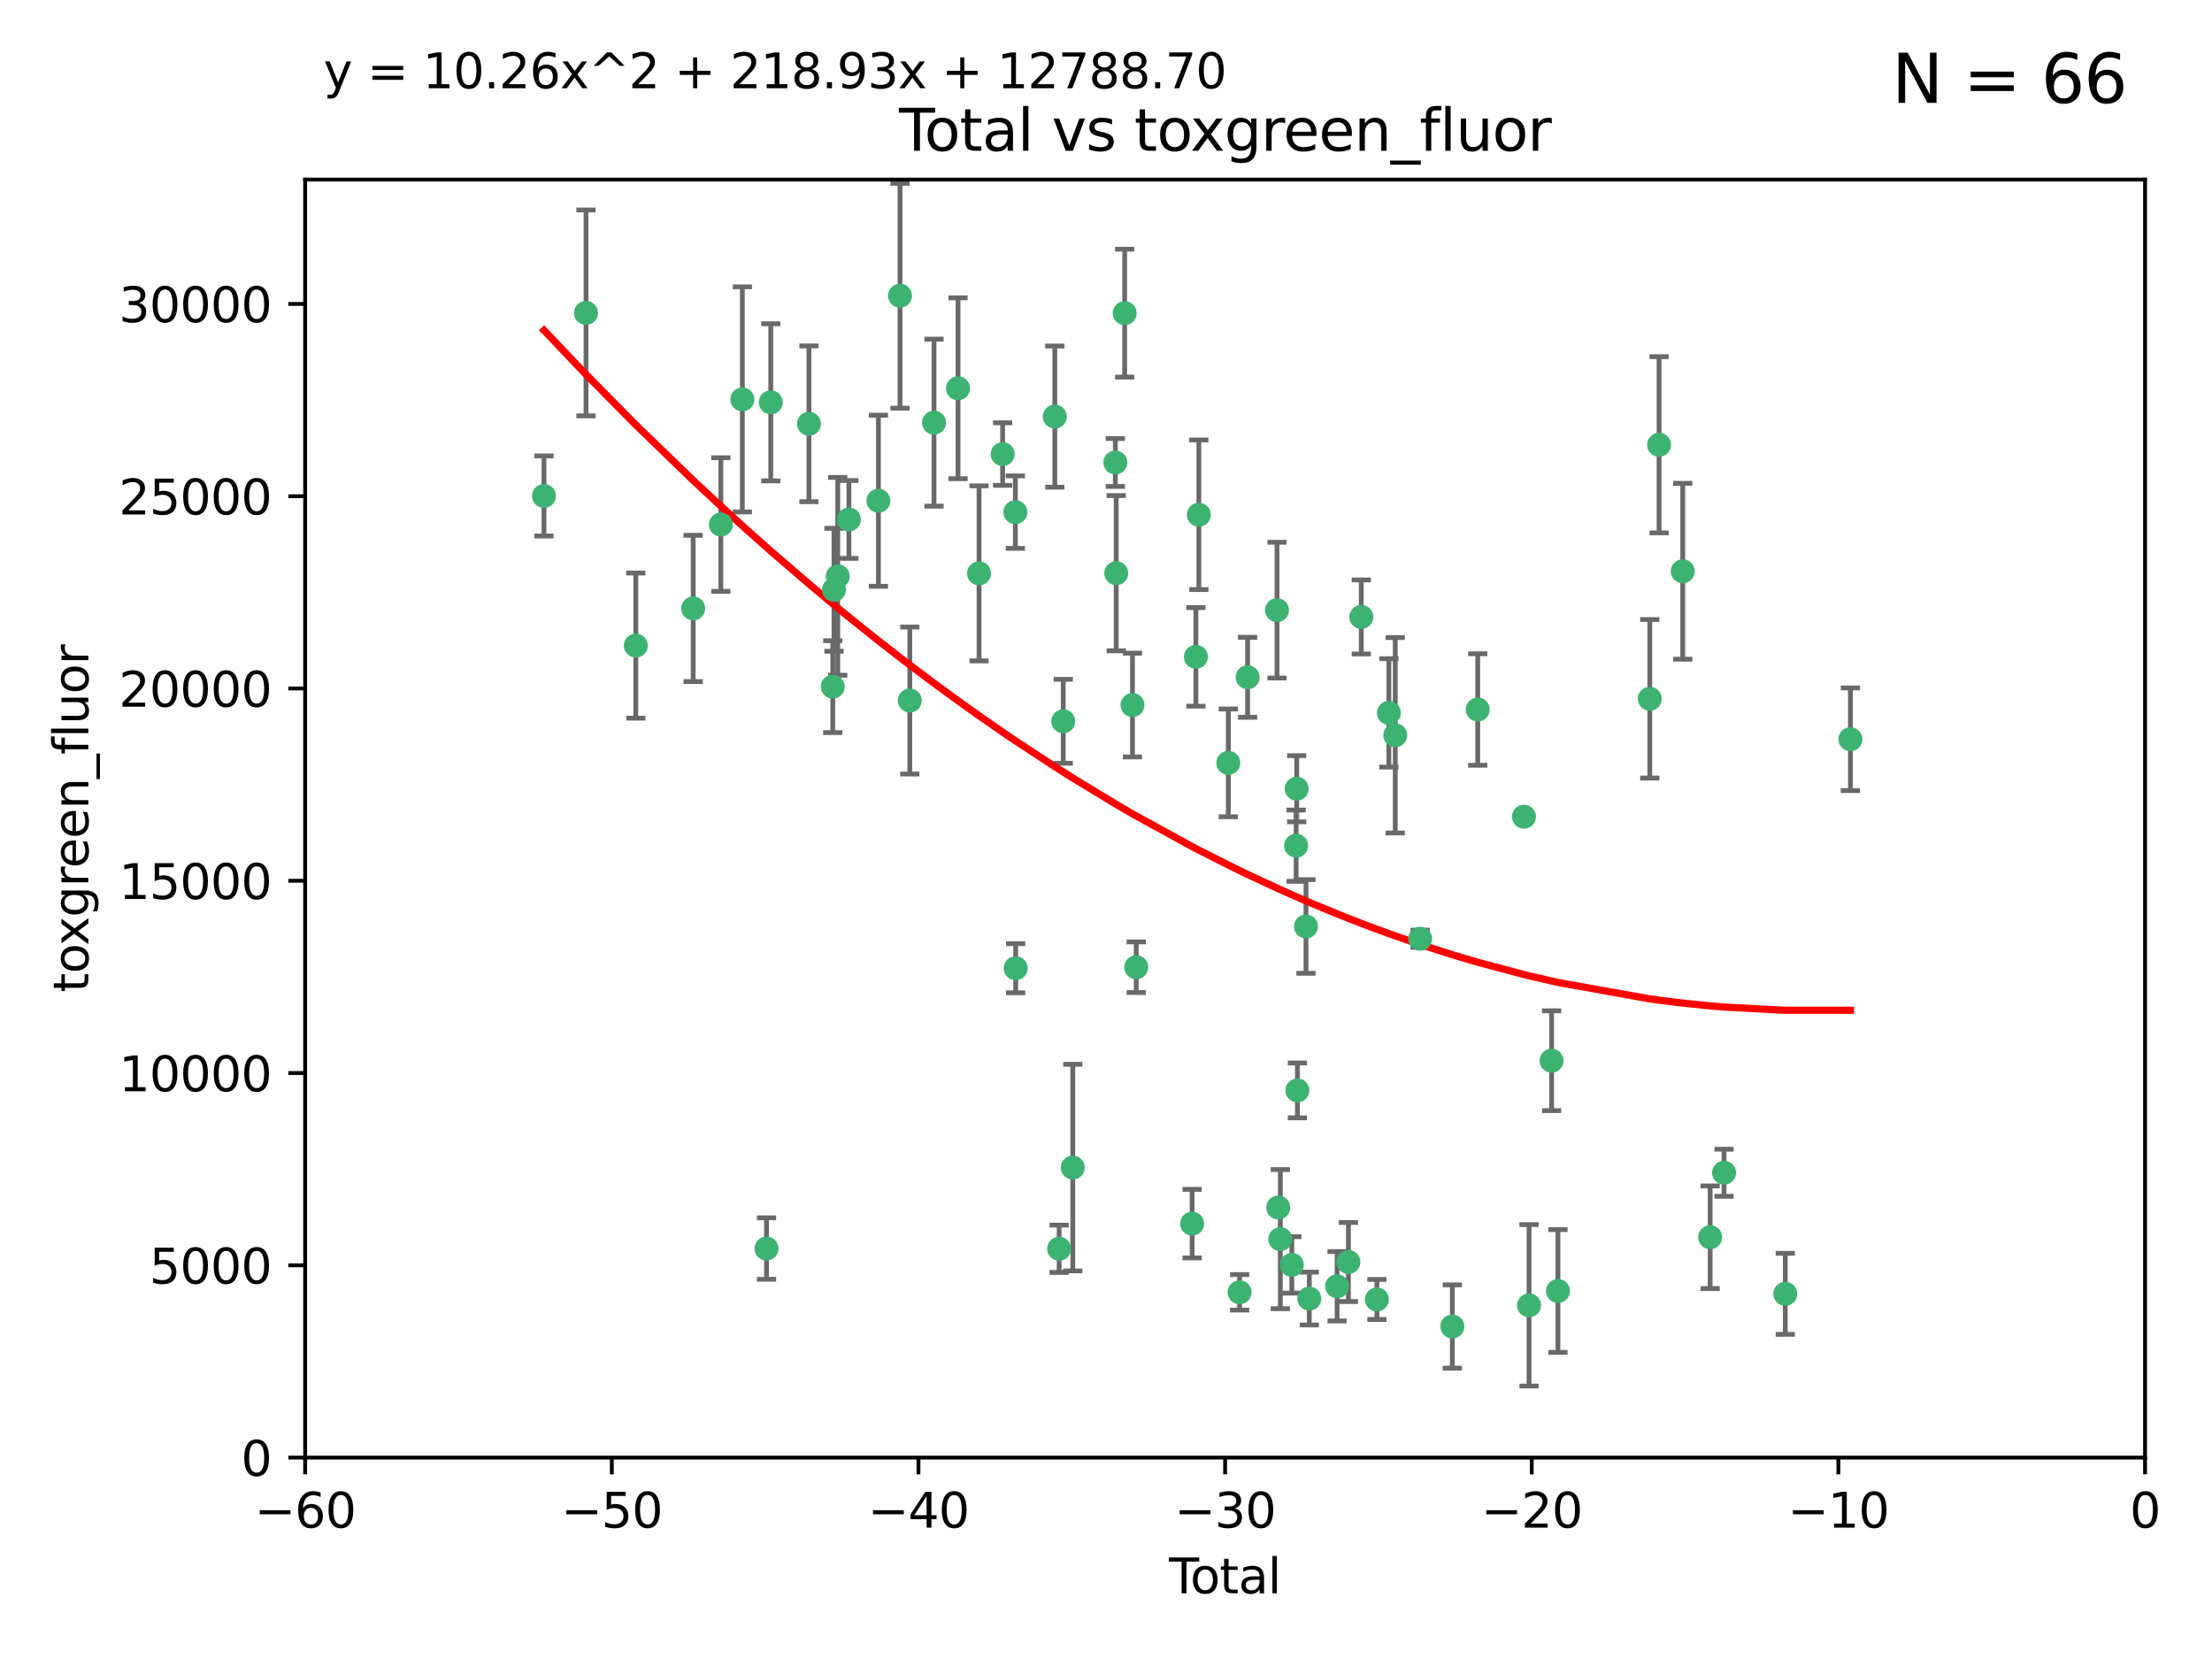 <?xml version="1.0" encoding="utf-8" standalone="no"?>
<!DOCTYPE svg PUBLIC "-//W3C//DTD SVG 1.1//EN"
  "http://www.w3.org/Graphics/SVG/1.1/DTD/svg11.dtd">
<svg xmlns:xlink="http://www.w3.org/1999/xlink" width="460.8pt" height="345.6pt" viewBox="0 0 460.8 345.6" xmlns="http://www.w3.org/2000/svg" version="1.1">
 <defs>
  <style type="text/css">*{stroke-linejoin: round; stroke-linecap: butt}</style>
 </defs>
 <g id="figure_1">
  <g id="patch_1">
   <path d="M 0 345.6 
L 460.8 345.6 
L 460.8 0 
L 0 0 
z
" style="fill: #ffffff"/>
  </g>
  <g id="axes_1">
   <g id="patch_2">
    <path d="M 63.571 303.64 
L 446.85 303.64 
L 446.85 37.411 
L 63.571 37.411 
z
" style="fill: #ffffff"/>
   </g>
   <g id="PathCollection_1">
    <defs>
     <path id="m547b93f8dd" d="M 0 1.118 
C 0.297 1.118 0.581 1 0.791 0.791 
C 1 0.581 1.118 0.297 1.118 0 
C 1.118 -0.297 1 -0.581 0.791 -0.791 
C 0.581 -1 0.297 -1.118 0 -1.118 
C -0.297 -1.118 -0.581 -1 -0.791 -0.791 
C -1 -0.581 -1.118 -0.297 -1.118 0 
C -1.118 0.297 -1 0.581 -0.791 0.791 
C -0.581 1 -0.297 1.118 0 1.118 
z
" style="stroke: #3cb371"/>
    </defs>
    <g clip-path="url(#p43f8e019ec)">
     <use xlink:href="#m547b93f8dd" x="113.324" y="103.319" style="fill: #3cb371; stroke: #3cb371"/>
     <use xlink:href="#m547b93f8dd" x="122.075" y="65.184" style="fill: #3cb371; stroke: #3cb371"/>
     <use xlink:href="#m547b93f8dd" x="132.448" y="134.491" style="fill: #3cb371; stroke: #3cb371"/>
     <use xlink:href="#m547b93f8dd" x="144.404" y="126.749" style="fill: #3cb371; stroke: #3cb371"/>
     <use xlink:href="#m547b93f8dd" x="150.166" y="109.268" style="fill: #3cb371; stroke: #3cb371"/>
     <use xlink:href="#m547b93f8dd" x="154.646" y="83.201" style="fill: #3cb371; stroke: #3cb371"/>
     <use xlink:href="#m547b93f8dd" x="159.676" y="260.094" style="fill: #3cb371; stroke: #3cb371"/>
     <use xlink:href="#m547b93f8dd" x="160.565" y="83.811" style="fill: #3cb371; stroke: #3cb371"/>
     <use xlink:href="#m547b93f8dd" x="168.522" y="88.286" style="fill: #3cb371; stroke: #3cb371"/>
     <use xlink:href="#m547b93f8dd" x="173.478" y="143.039" style="fill: #3cb371; stroke: #3cb371"/>
     <use xlink:href="#m547b93f8dd" x="173.733" y="122.859" style="fill: #3cb371; stroke: #3cb371"/>
     <use xlink:href="#m547b93f8dd" x="174.52" y="120.054" style="fill: #3cb371; stroke: #3cb371"/>
     <use xlink:href="#m547b93f8dd" x="176.84" y="108.214" style="fill: #3cb371; stroke: #3cb371"/>
     <use xlink:href="#m547b93f8dd" x="182.989" y="104.315" style="fill: #3cb371; stroke: #3cb371"/>
     <use xlink:href="#m547b93f8dd" x="187.487" y="61.614" style="fill: #3cb371; stroke: #3cb371"/>
     <use xlink:href="#m547b93f8dd" x="189.528" y="145.935" style="fill: #3cb371; stroke: #3cb371"/>
     <use xlink:href="#m547b93f8dd" x="194.574" y="88.045" style="fill: #3cb371; stroke: #3cb371"/>
     <use xlink:href="#m547b93f8dd" x="199.574" y="80.887" style="fill: #3cb371; stroke: #3cb371"/>
     <use xlink:href="#m547b93f8dd" x="203.952" y="119.44" style="fill: #3cb371; stroke: #3cb371"/>
     <use xlink:href="#m547b93f8dd" x="208.867" y="94.593" style="fill: #3cb371; stroke: #3cb371"/>
     <use xlink:href="#m547b93f8dd" x="211.515" y="106.684" style="fill: #3cb371; stroke: #3cb371"/>
     <use xlink:href="#m547b93f8dd" x="211.585" y="201.695" style="fill: #3cb371; stroke: #3cb371"/>
     <use xlink:href="#m547b93f8dd" x="219.736" y="86.787" style="fill: #3cb371; stroke: #3cb371"/>
     <use xlink:href="#m547b93f8dd" x="220.638" y="260.14" style="fill: #3cb371; stroke: #3cb371"/>
     <use xlink:href="#m547b93f8dd" x="221.495" y="150.259" style="fill: #3cb371; stroke: #3cb371"/>
     <use xlink:href="#m547b93f8dd" x="223.48" y="243.228" style="fill: #3cb371; stroke: #3cb371"/>
     <use xlink:href="#m547b93f8dd" x="232.345" y="96.341" style="fill: #3cb371; stroke: #3cb371"/>
     <use xlink:href="#m547b93f8dd" x="232.53" y="119.409" style="fill: #3cb371; stroke: #3cb371"/>
     <use xlink:href="#m547b93f8dd" x="234.291" y="65.233" style="fill: #3cb371; stroke: #3cb371"/>
     <use xlink:href="#m547b93f8dd" x="235.917" y="146.874" style="fill: #3cb371; stroke: #3cb371"/>
     <use xlink:href="#m547b93f8dd" x="236.699" y="201.487" style="fill: #3cb371; stroke: #3cb371"/>
     <use xlink:href="#m547b93f8dd" x="248.343" y="254.906" style="fill: #3cb371; stroke: #3cb371"/>
     <use xlink:href="#m547b93f8dd" x="249.123" y="136.835" style="fill: #3cb371; stroke: #3cb371"/>
     <use xlink:href="#m547b93f8dd" x="249.741" y="107.234" style="fill: #3cb371; stroke: #3cb371"/>
     <use xlink:href="#m547b93f8dd" x="255.878" y="158.921" style="fill: #3cb371; stroke: #3cb371"/>
     <use xlink:href="#m547b93f8dd" x="258.233" y="269.209" style="fill: #3cb371; stroke: #3cb371"/>
     <use xlink:href="#m547b93f8dd" x="259.897" y="141.091" style="fill: #3cb371; stroke: #3cb371"/>
     <use xlink:href="#m547b93f8dd" x="266.022" y="127.107" style="fill: #3cb371; stroke: #3cb371"/>
     <use xlink:href="#m547b93f8dd" x="266.284" y="251.547" style="fill: #3cb371; stroke: #3cb371"/>
     <use xlink:href="#m547b93f8dd" x="266.715" y="258.133" style="fill: #3cb371; stroke: #3cb371"/>
     <use xlink:href="#m547b93f8dd" x="269.11" y="263.497" style="fill: #3cb371; stroke: #3cb371"/>
     <use xlink:href="#m547b93f8dd" x="270.008" y="176.169" style="fill: #3cb371; stroke: #3cb371"/>
     <use xlink:href="#m547b93f8dd" x="270.123" y="164.309" style="fill: #3cb371; stroke: #3cb371"/>
     <use xlink:href="#m547b93f8dd" x="270.272" y="227.152" style="fill: #3cb371; stroke: #3cb371"/>
     <use xlink:href="#m547b93f8dd" x="272.061" y="193.002" style="fill: #3cb371; stroke: #3cb371"/>
     <use xlink:href="#m547b93f8dd" x="272.749" y="270.514" style="fill: #3cb371; stroke: #3cb371"/>
     <use xlink:href="#m547b93f8dd" x="278.547" y="267.951" style="fill: #3cb371; stroke: #3cb371"/>
     <use xlink:href="#m547b93f8dd" x="280.898" y="262.903" style="fill: #3cb371; stroke: #3cb371"/>
     <use xlink:href="#m547b93f8dd" x="283.58" y="128.518" style="fill: #3cb371; stroke: #3cb371"/>
     <use xlink:href="#m547b93f8dd" x="286.83" y="270.703" style="fill: #3cb371; stroke: #3cb371"/>
     <use xlink:href="#m547b93f8dd" x="289.329" y="148.507" style="fill: #3cb371; stroke: #3cb371"/>
     <use xlink:href="#m547b93f8dd" x="290.656" y="153.171" style="fill: #3cb371; stroke: #3cb371"/>
     <use xlink:href="#m547b93f8dd" x="295.844" y="195.558" style="fill: #3cb371; stroke: #3cb371"/>
     <use xlink:href="#m547b93f8dd" x="302.549" y="276.333" style="fill: #3cb371; stroke: #3cb371"/>
     <use xlink:href="#m547b93f8dd" x="307.838" y="147.801" style="fill: #3cb371; stroke: #3cb371"/>
     <use xlink:href="#m547b93f8dd" x="317.472" y="170.133" style="fill: #3cb371; stroke: #3cb371"/>
     <use xlink:href="#m547b93f8dd" x="318.526" y="271.92" style="fill: #3cb371; stroke: #3cb371"/>
     <use xlink:href="#m547b93f8dd" x="323.223" y="220.964" style="fill: #3cb371; stroke: #3cb371"/>
     <use xlink:href="#m547b93f8dd" x="324.55" y="268.93" style="fill: #3cb371; stroke: #3cb371"/>
     <use xlink:href="#m547b93f8dd" x="343.683" y="145.567" style="fill: #3cb371; stroke: #3cb371"/>
     <use xlink:href="#m547b93f8dd" x="345.618" y="92.655" style="fill: #3cb371; stroke: #3cb371"/>
     <use xlink:href="#m547b93f8dd" x="350.548" y="119.004" style="fill: #3cb371; stroke: #3cb371"/>
     <use xlink:href="#m547b93f8dd" x="356.254" y="257.738" style="fill: #3cb371; stroke: #3cb371"/>
     <use xlink:href="#m547b93f8dd" x="359.15" y="244.305" style="fill: #3cb371; stroke: #3cb371"/>
     <use xlink:href="#m547b93f8dd" x="371.908" y="269.529" style="fill: #3cb371; stroke: #3cb371"/>
     <use xlink:href="#m547b93f8dd" x="385.474" y="153.996" style="fill: #3cb371; stroke: #3cb371"/>
    </g>
   </g>
   <g id="matplotlib.axis_1">
    <g id="xtick_1">
     <g id="line2d_1">
      <defs>
       <path id="m167800fd65" d="M 0 0 
L 0 3.5 
" style="stroke: #000000; stroke-width: 0.8"/>
      </defs>
      <g>
       <use xlink:href="#m167800fd65" x="63.571" y="303.64" style="stroke: #000000; stroke-width: 0.8"/>
      </g>
     </g>
     <g id="text_1">
      <!-- −60 -->
      <g transform="translate(53.019 318.238)scale(0.1 -0.1)">
       <defs>
        <path id="DejaVuSans-2212" d="M 678 2272 
L 4684 2272 
L 4684 1741 
L 678 1741 
L 678 2272 
z
" transform="scale(0.016)"/>
        <path id="DejaVuSans-36" d="M 2113 2584 
Q 1688 2584 1439 2293 
Q 1191 2003 1191 1497 
Q 1191 994 1439 701 
Q 1688 409 2113 409 
Q 2538 409 2786 701 
Q 3034 994 3034 1497 
Q 3034 2003 2786 2293 
Q 2538 2584 2113 2584 
z
M 3366 4563 
L 3366 3988 
Q 3128 4100 2886 4159 
Q 2644 4219 2406 4219 
Q 1781 4219 1451 3797 
Q 1122 3375 1075 2522 
Q 1259 2794 1537 2939 
Q 1816 3084 2150 3084 
Q 2853 3084 3261 2657 
Q 3669 2231 3669 1497 
Q 3669 778 3244 343 
Q 2819 -91 2113 -91 
Q 1303 -91 875 529 
Q 447 1150 447 2328 
Q 447 3434 972 4092 
Q 1497 4750 2381 4750 
Q 2619 4750 2861 4703 
Q 3103 4656 3366 4563 
z
" transform="scale(0.016)"/>
        <path id="DejaVuSans-30" d="M 2034 4250 
Q 1547 4250 1301 3770 
Q 1056 3291 1056 2328 
Q 1056 1369 1301 889 
Q 1547 409 2034 409 
Q 2525 409 2770 889 
Q 3016 1369 3016 2328 
Q 3016 3291 2770 3770 
Q 2525 4250 2034 4250 
z
M 2034 4750 
Q 2819 4750 3233 4129 
Q 3647 3509 3647 2328 
Q 3647 1150 3233 529 
Q 2819 -91 2034 -91 
Q 1250 -91 836 529 
Q 422 1150 422 2328 
Q 422 3509 836 4129 
Q 1250 4750 2034 4750 
z
" transform="scale(0.016)"/>
       </defs>
       <use xlink:href="#DejaVuSans-2212"/>
       <use xlink:href="#DejaVuSans-36" x="83.789"/>
       <use xlink:href="#DejaVuSans-30" x="147.412"/>
      </g>
     </g>
    </g>
    <g id="xtick_2">
     <g id="line2d_2">
      <g>
       <use xlink:href="#m167800fd65" x="127.451" y="303.64" style="stroke: #000000; stroke-width: 0.8"/>
      </g>
     </g>
     <g id="text_2">
      <!-- −50 -->
      <g transform="translate(116.899 318.238)scale(0.1 -0.1)">
       <defs>
        <path id="DejaVuSans-35" d="M 691 4666 
L 3169 4666 
L 3169 4134 
L 1269 4134 
L 1269 2991 
Q 1406 3038 1543 3061 
Q 1681 3084 1819 3084 
Q 2600 3084 3056 2656 
Q 3513 2228 3513 1497 
Q 3513 744 3044 326 
Q 2575 -91 1722 -91 
Q 1428 -91 1123 -41 
Q 819 9 494 109 
L 494 744 
Q 775 591 1075 516 
Q 1375 441 1709 441 
Q 2250 441 2565 725 
Q 2881 1009 2881 1497 
Q 2881 1984 2565 2268 
Q 2250 2553 1709 2553 
Q 1456 2553 1204 2497 
Q 953 2441 691 2322 
L 691 4666 
z
" transform="scale(0.016)"/>
       </defs>
       <use xlink:href="#DejaVuSans-2212"/>
       <use xlink:href="#DejaVuSans-35" x="83.789"/>
       <use xlink:href="#DejaVuSans-30" x="147.412"/>
      </g>
     </g>
    </g>
    <g id="xtick_3">
     <g id="line2d_3">
      <g>
       <use xlink:href="#m167800fd65" x="191.331" y="303.64" style="stroke: #000000; stroke-width: 0.8"/>
      </g>
     </g>
     <g id="text_3">
      <!-- −40 -->
      <g transform="translate(180.778 318.238)scale(0.1 -0.1)">
       <defs>
        <path id="DejaVuSans-34" d="M 2419 4116 
L 825 1625 
L 2419 1625 
L 2419 4116 
z
M 2253 4666 
L 3047 4666 
L 3047 1625 
L 3713 1625 
L 3713 1100 
L 3047 1100 
L 3047 0 
L 2419 0 
L 2419 1100 
L 313 1100 
L 313 1709 
L 2253 4666 
z
" transform="scale(0.016)"/>
       </defs>
       <use xlink:href="#DejaVuSans-2212"/>
       <use xlink:href="#DejaVuSans-34" x="83.789"/>
       <use xlink:href="#DejaVuSans-30" x="147.412"/>
      </g>
     </g>
    </g>
    <g id="xtick_4">
     <g id="line2d_4">
      <g>
       <use xlink:href="#m167800fd65" x="255.211" y="303.64" style="stroke: #000000; stroke-width: 0.8"/>
      </g>
     </g>
     <g id="text_4">
      <!-- −30 -->
      <g transform="translate(244.658 318.238)scale(0.1 -0.1)">
       <defs>
        <path id="DejaVuSans-33" d="M 2597 2516 
Q 3050 2419 3304 2112 
Q 3559 1806 3559 1356 
Q 3559 666 3084 287 
Q 2609 -91 1734 -91 
Q 1441 -91 1130 -33 
Q 819 25 488 141 
L 488 750 
Q 750 597 1062 519 
Q 1375 441 1716 441 
Q 2309 441 2620 675 
Q 2931 909 2931 1356 
Q 2931 1769 2642 2001 
Q 2353 2234 1838 2234 
L 1294 2234 
L 1294 2753 
L 1863 2753 
Q 2328 2753 2575 2939 
Q 2822 3125 2822 3475 
Q 2822 3834 2567 4026 
Q 2313 4219 1838 4219 
Q 1578 4219 1281 4162 
Q 984 4106 628 3988 
L 628 4550 
Q 988 4650 1302 4700 
Q 1616 4750 1894 4750 
Q 2613 4750 3031 4423 
Q 3450 4097 3450 3541 
Q 3450 3153 3228 2886 
Q 3006 2619 2597 2516 
z
" transform="scale(0.016)"/>
       </defs>
       <use xlink:href="#DejaVuSans-2212"/>
       <use xlink:href="#DejaVuSans-33" x="83.789"/>
       <use xlink:href="#DejaVuSans-30" x="147.412"/>
      </g>
     </g>
    </g>
    <g id="xtick_5">
     <g id="line2d_5">
      <g>
       <use xlink:href="#m167800fd65" x="319.09" y="303.64" style="stroke: #000000; stroke-width: 0.8"/>
      </g>
     </g>
     <g id="text_5">
      <!-- −20 -->
      <g transform="translate(308.538 318.238)scale(0.1 -0.1)">
       <defs>
        <path id="DejaVuSans-32" d="M 1228 531 
L 3431 531 
L 3431 0 
L 469 0 
L 469 531 
Q 828 903 1448 1529 
Q 2069 2156 2228 2338 
Q 2531 2678 2651 2914 
Q 2772 3150 2772 3378 
Q 2772 3750 2511 3984 
Q 2250 4219 1831 4219 
Q 1534 4219 1204 4116 
Q 875 4013 500 3803 
L 500 4441 
Q 881 4594 1212 4672 
Q 1544 4750 1819 4750 
Q 2544 4750 2975 4387 
Q 3406 4025 3406 3419 
Q 3406 3131 3298 2873 
Q 3191 2616 2906 2266 
Q 2828 2175 2409 1742 
Q 1991 1309 1228 531 
z
" transform="scale(0.016)"/>
       </defs>
       <use xlink:href="#DejaVuSans-2212"/>
       <use xlink:href="#DejaVuSans-32" x="83.789"/>
       <use xlink:href="#DejaVuSans-30" x="147.412"/>
      </g>
     </g>
    </g>
    <g id="xtick_6">
     <g id="line2d_6">
      <g>
       <use xlink:href="#m167800fd65" x="382.97" y="303.64" style="stroke: #000000; stroke-width: 0.8"/>
      </g>
     </g>
     <g id="text_6">
      <!-- −10 -->
      <g transform="translate(372.418 318.238)scale(0.1 -0.1)">
       <defs>
        <path id="DejaVuSans-31" d="M 794 531 
L 1825 531 
L 1825 4091 
L 703 3866 
L 703 4441 
L 1819 4666 
L 2450 4666 
L 2450 531 
L 3481 531 
L 3481 0 
L 794 0 
L 794 531 
z
" transform="scale(0.016)"/>
       </defs>
       <use xlink:href="#DejaVuSans-2212"/>
       <use xlink:href="#DejaVuSans-31" x="83.789"/>
       <use xlink:href="#DejaVuSans-30" x="147.412"/>
      </g>
     </g>
    </g>
    <g id="xtick_7">
     <g id="line2d_7">
      <g>
       <use xlink:href="#m167800fd65" x="446.85" y="303.64" style="stroke: #000000; stroke-width: 0.8"/>
      </g>
     </g>
     <g id="text_7">
      <!-- 0 -->
      <g transform="translate(443.669 318.238)scale(0.1 -0.1)">
       <use xlink:href="#DejaVuSans-30"/>
      </g>
     </g>
    </g>
    <g id="text_8">
     <!-- Total -->
     <g transform="translate(243.534 331.917)scale(0.1 -0.1)">
      <defs>
       <path id="DejaVuSans-54" d="M -19 4666 
L 3928 4666 
L 3928 4134 
L 2272 4134 
L 2272 0 
L 1638 0 
L 1638 4134 
L -19 4134 
L -19 4666 
z
" transform="scale(0.016)"/>
       <path id="DejaVuSans-6f" d="M 1959 3097 
Q 1497 3097 1228 2736 
Q 959 2375 959 1747 
Q 959 1119 1226 758 
Q 1494 397 1959 397 
Q 2419 397 2687 759 
Q 2956 1122 2956 1747 
Q 2956 2369 2687 2733 
Q 2419 3097 1959 3097 
z
M 1959 3584 
Q 2709 3584 3137 3096 
Q 3566 2609 3566 1747 
Q 3566 888 3137 398 
Q 2709 -91 1959 -91 
Q 1206 -91 779 398 
Q 353 888 353 1747 
Q 353 2609 779 3096 
Q 1206 3584 1959 3584 
z
" transform="scale(0.016)"/>
       <path id="DejaVuSans-74" d="M 1172 4494 
L 1172 3500 
L 2356 3500 
L 2356 3053 
L 1172 3053 
L 1172 1153 
Q 1172 725 1289 603 
Q 1406 481 1766 481 
L 2356 481 
L 2356 0 
L 1766 0 
Q 1100 0 847 248 
Q 594 497 594 1153 
L 594 3053 
L 172 3053 
L 172 3500 
L 594 3500 
L 594 4494 
L 1172 4494 
z
" transform="scale(0.016)"/>
       <path id="DejaVuSans-61" d="M 2194 1759 
Q 1497 1759 1228 1600 
Q 959 1441 959 1056 
Q 959 750 1161 570 
Q 1363 391 1709 391 
Q 2188 391 2477 730 
Q 2766 1069 2766 1631 
L 2766 1759 
L 2194 1759 
z
M 3341 1997 
L 3341 0 
L 2766 0 
L 2766 531 
Q 2569 213 2275 61 
Q 1981 -91 1556 -91 
Q 1019 -91 701 211 
Q 384 513 384 1019 
Q 384 1609 779 1909 
Q 1175 2209 1959 2209 
L 2766 2209 
L 2766 2266 
Q 2766 2663 2505 2880 
Q 2244 3097 1772 3097 
Q 1472 3097 1187 3025 
Q 903 2953 641 2809 
L 641 3341 
Q 956 3463 1253 3523 
Q 1550 3584 1831 3584 
Q 2591 3584 2966 3190 
Q 3341 2797 3341 1997 
z
" transform="scale(0.016)"/>
       <path id="DejaVuSans-6c" d="M 603 4863 
L 1178 4863 
L 1178 0 
L 603 0 
L 603 4863 
z
" transform="scale(0.016)"/>
      </defs>
      <use xlink:href="#DejaVuSans-54"/>
      <use xlink:href="#DejaVuSans-6f" x="44.084"/>
      <use xlink:href="#DejaVuSans-74" x="105.266"/>
      <use xlink:href="#DejaVuSans-61" x="144.475"/>
      <use xlink:href="#DejaVuSans-6c" x="205.754"/>
     </g>
    </g>
   </g>
   <g id="matplotlib.axis_2">
    <g id="ytick_1">
     <g id="line2d_8">
      <defs>
       <path id="m18b0326b55" d="M 0 0 
L -3.5 0 
" style="stroke: #000000; stroke-width: 0.8"/>
      </defs>
      <g>
       <use xlink:href="#m18b0326b55" x="63.571" y="303.64" style="stroke: #000000; stroke-width: 0.8"/>
      </g>
     </g>
     <g id="text_9">
      <!-- 0 -->
      <g transform="translate(50.209 307.439)scale(0.1 -0.1)">
       <use xlink:href="#DejaVuSans-30"/>
      </g>
     </g>
    </g>
    <g id="ytick_2">
     <g id="line2d_9">
      <g>
       <use xlink:href="#m18b0326b55" x="63.571" y="263.586" style="stroke: #000000; stroke-width: 0.8"/>
      </g>
     </g>
     <g id="text_10">
      <!-- 5000 -->
      <g transform="translate(31.121 267.385)scale(0.1 -0.1)">
       <use xlink:href="#DejaVuSans-35"/>
       <use xlink:href="#DejaVuSans-30" x="63.623"/>
       <use xlink:href="#DejaVuSans-30" x="127.246"/>
       <use xlink:href="#DejaVuSans-30" x="190.869"/>
      </g>
     </g>
    </g>
    <g id="ytick_3">
     <g id="line2d_10">
      <g>
       <use xlink:href="#m18b0326b55" x="63.571" y="223.532" style="stroke: #000000; stroke-width: 0.8"/>
      </g>
     </g>
     <g id="text_11">
      <!-- 10000 -->
      <g transform="translate(24.759 227.331)scale(0.1 -0.1)">
       <use xlink:href="#DejaVuSans-31"/>
       <use xlink:href="#DejaVuSans-30" x="63.623"/>
       <use xlink:href="#DejaVuSans-30" x="127.246"/>
       <use xlink:href="#DejaVuSans-30" x="190.869"/>
       <use xlink:href="#DejaVuSans-30" x="254.492"/>
      </g>
     </g>
    </g>
    <g id="ytick_4">
     <g id="line2d_11">
      <g>
       <use xlink:href="#m18b0326b55" x="63.571" y="183.478" style="stroke: #000000; stroke-width: 0.8"/>
      </g>
     </g>
     <g id="text_12">
      <!-- 15000 -->
      <g transform="translate(24.759 187.278)scale(0.1 -0.1)">
       <use xlink:href="#DejaVuSans-31"/>
       <use xlink:href="#DejaVuSans-35" x="63.623"/>
       <use xlink:href="#DejaVuSans-30" x="127.246"/>
       <use xlink:href="#DejaVuSans-30" x="190.869"/>
       <use xlink:href="#DejaVuSans-30" x="254.492"/>
      </g>
     </g>
    </g>
    <g id="ytick_5">
     <g id="line2d_12">
      <g>
       <use xlink:href="#m18b0326b55" x="63.571" y="143.424" style="stroke: #000000; stroke-width: 0.8"/>
      </g>
     </g>
     <g id="text_13">
      <!-- 20000 -->
      <g transform="translate(24.759 147.224)scale(0.1 -0.1)">
       <use xlink:href="#DejaVuSans-32"/>
       <use xlink:href="#DejaVuSans-30" x="63.623"/>
       <use xlink:href="#DejaVuSans-30" x="127.246"/>
       <use xlink:href="#DejaVuSans-30" x="190.869"/>
       <use xlink:href="#DejaVuSans-30" x="254.492"/>
      </g>
     </g>
    </g>
    <g id="ytick_6">
     <g id="line2d_13">
      <g>
       <use xlink:href="#m18b0326b55" x="63.571" y="103.371" style="stroke: #000000; stroke-width: 0.8"/>
      </g>
     </g>
     <g id="text_14">
      <!-- 25000 -->
      <g transform="translate(24.759 107.17)scale(0.1 -0.1)">
       <use xlink:href="#DejaVuSans-32"/>
       <use xlink:href="#DejaVuSans-35" x="63.623"/>
       <use xlink:href="#DejaVuSans-30" x="127.246"/>
       <use xlink:href="#DejaVuSans-30" x="190.869"/>
       <use xlink:href="#DejaVuSans-30" x="254.492"/>
      </g>
     </g>
    </g>
    <g id="ytick_7">
     <g id="line2d_14">
      <g>
       <use xlink:href="#m18b0326b55" x="63.571" y="63.317" style="stroke: #000000; stroke-width: 0.8"/>
      </g>
     </g>
     <g id="text_15">
      <!-- 30000 -->
      <g transform="translate(24.759 67.116)scale(0.1 -0.1)">
       <use xlink:href="#DejaVuSans-33"/>
       <use xlink:href="#DejaVuSans-30" x="63.623"/>
       <use xlink:href="#DejaVuSans-30" x="127.246"/>
       <use xlink:href="#DejaVuSans-30" x="190.869"/>
       <use xlink:href="#DejaVuSans-30" x="254.492"/>
      </g>
     </g>
    </g>
    <g id="text_16">
     <!-- toxgreen_fluor -->
     <g transform="translate(18.401 206.72)rotate(-90)scale(0.1 -0.1)">
      <defs>
       <path id="DejaVuSans-78" d="M 3513 3500 
L 2247 1797 
L 3578 0 
L 2900 0 
L 1881 1375 
L 863 0 
L 184 0 
L 1544 1831 
L 300 3500 
L 978 3500 
L 1906 2253 
L 2834 3500 
L 3513 3500 
z
" transform="scale(0.016)"/>
       <path id="DejaVuSans-67" d="M 2906 1791 
Q 2906 2416 2648 2759 
Q 2391 3103 1925 3103 
Q 1463 3103 1205 2759 
Q 947 2416 947 1791 
Q 947 1169 1205 825 
Q 1463 481 1925 481 
Q 2391 481 2648 825 
Q 2906 1169 2906 1791 
z
M 3481 434 
Q 3481 -459 3084 -895 
Q 2688 -1331 1869 -1331 
Q 1566 -1331 1297 -1286 
Q 1028 -1241 775 -1147 
L 775 -588 
Q 1028 -725 1275 -790 
Q 1522 -856 1778 -856 
Q 2344 -856 2625 -561 
Q 2906 -266 2906 331 
L 2906 616 
Q 2728 306 2450 153 
Q 2172 0 1784 0 
Q 1141 0 747 490 
Q 353 981 353 1791 
Q 353 2603 747 3093 
Q 1141 3584 1784 3584 
Q 2172 3584 2450 3431 
Q 2728 3278 2906 2969 
L 2906 3500 
L 3481 3500 
L 3481 434 
z
" transform="scale(0.016)"/>
       <path id="DejaVuSans-72" d="M 2631 2963 
Q 2534 3019 2420 3045 
Q 2306 3072 2169 3072 
Q 1681 3072 1420 2755 
Q 1159 2438 1159 1844 
L 1159 0 
L 581 0 
L 581 3500 
L 1159 3500 
L 1159 2956 
Q 1341 3275 1631 3429 
Q 1922 3584 2338 3584 
Q 2397 3584 2469 3576 
Q 2541 3569 2628 3553 
L 2631 2963 
z
" transform="scale(0.016)"/>
       <path id="DejaVuSans-65" d="M 3597 1894 
L 3597 1613 
L 953 1613 
Q 991 1019 1311 708 
Q 1631 397 2203 397 
Q 2534 397 2845 478 
Q 3156 559 3463 722 
L 3463 178 
Q 3153 47 2828 -22 
Q 2503 -91 2169 -91 
Q 1331 -91 842 396 
Q 353 884 353 1716 
Q 353 2575 817 3079 
Q 1281 3584 2069 3584 
Q 2775 3584 3186 3129 
Q 3597 2675 3597 1894 
z
M 3022 2063 
Q 3016 2534 2758 2815 
Q 2500 3097 2075 3097 
Q 1594 3097 1305 2825 
Q 1016 2553 972 2059 
L 3022 2063 
z
" transform="scale(0.016)"/>
       <path id="DejaVuSans-6e" d="M 3513 2113 
L 3513 0 
L 2938 0 
L 2938 2094 
Q 2938 2591 2744 2837 
Q 2550 3084 2163 3084 
Q 1697 3084 1428 2787 
Q 1159 2491 1159 1978 
L 1159 0 
L 581 0 
L 581 3500 
L 1159 3500 
L 1159 2956 
Q 1366 3272 1645 3428 
Q 1925 3584 2291 3584 
Q 2894 3584 3203 3211 
Q 3513 2838 3513 2113 
z
" transform="scale(0.016)"/>
       <path id="DejaVuSans-5f" d="M 3263 -1063 
L 3263 -1509 
L -63 -1509 
L -63 -1063 
L 3263 -1063 
z
" transform="scale(0.016)"/>
       <path id="DejaVuSans-66" d="M 2375 4863 
L 2375 4384 
L 1825 4384 
Q 1516 4384 1395 4259 
Q 1275 4134 1275 3809 
L 1275 3500 
L 2222 3500 
L 2222 3053 
L 1275 3053 
L 1275 0 
L 697 0 
L 697 3053 
L 147 3053 
L 147 3500 
L 697 3500 
L 697 3744 
Q 697 4328 969 4595 
Q 1241 4863 1831 4863 
L 2375 4863 
z
" transform="scale(0.016)"/>
       <path id="DejaVuSans-75" d="M 544 1381 
L 544 3500 
L 1119 3500 
L 1119 1403 
Q 1119 906 1312 657 
Q 1506 409 1894 409 
Q 2359 409 2629 706 
Q 2900 1003 2900 1516 
L 2900 3500 
L 3475 3500 
L 3475 0 
L 2900 0 
L 2900 538 
Q 2691 219 2414 64 
Q 2138 -91 1772 -91 
Q 1169 -91 856 284 
Q 544 659 544 1381 
z
M 1991 3584 
L 1991 3584 
z
" transform="scale(0.016)"/>
      </defs>
      <use xlink:href="#DejaVuSans-74"/>
      <use xlink:href="#DejaVuSans-6f" x="39.209"/>
      <use xlink:href="#DejaVuSans-78" x="97.266"/>
      <use xlink:href="#DejaVuSans-67" x="156.445"/>
      <use xlink:href="#DejaVuSans-72" x="219.922"/>
      <use xlink:href="#DejaVuSans-65" x="258.785"/>
      <use xlink:href="#DejaVuSans-65" x="320.309"/>
      <use xlink:href="#DejaVuSans-6e" x="381.832"/>
      <use xlink:href="#DejaVuSans-5f" x="445.211"/>
      <use xlink:href="#DejaVuSans-66" x="495.211"/>
      <use xlink:href="#DejaVuSans-6c" x="530.416"/>
      <use xlink:href="#DejaVuSans-75" x="558.199"/>
      <use xlink:href="#DejaVuSans-6f" x="621.578"/>
      <use xlink:href="#DejaVuSans-72" x="682.76"/>
     </g>
    </g>
   </g>
   <g id="LineCollection_1">
    <path d="M 113.324 111.662 
L 113.324 94.976 
" clip-path="url(#p43f8e019ec)" style="fill: none; stroke: #696969"/>
    <path d="M 122.075 86.629 
L 122.075 43.739 
" clip-path="url(#p43f8e019ec)" style="fill: none; stroke: #696969"/>
    <path d="M 132.448 149.606 
L 132.448 119.375 
" clip-path="url(#p43f8e019ec)" style="fill: none; stroke: #696969"/>
    <path d="M 144.404 141.983 
L 144.404 111.515 
" clip-path="url(#p43f8e019ec)" style="fill: none; stroke: #696969"/>
    <path d="M 150.166 123.191 
L 150.166 95.346 
" clip-path="url(#p43f8e019ec)" style="fill: none; stroke: #696969"/>
    <path d="M 154.646 106.648 
L 154.646 59.753 
" clip-path="url(#p43f8e019ec)" style="fill: none; stroke: #696969"/>
    <path d="M 159.676 266.497 
L 159.676 253.692 
" clip-path="url(#p43f8e019ec)" style="fill: none; stroke: #696969"/>
    <path d="M 160.565 100.173 
L 160.565 67.45 
" clip-path="url(#p43f8e019ec)" style="fill: none; stroke: #696969"/>
    <path d="M 168.522 104.51 
L 168.522 72.063 
" clip-path="url(#p43f8e019ec)" style="fill: none; stroke: #696969"/>
    <path d="M 173.478 152.61 
L 173.478 133.468 
" clip-path="url(#p43f8e019ec)" style="fill: none; stroke: #696969"/>
    <path d="M 173.733 135.667 
L 173.733 110.051 
" clip-path="url(#p43f8e019ec)" style="fill: none; stroke: #696969"/>
    <path d="M 174.52 140.659 
L 174.52 99.45 
" clip-path="url(#p43f8e019ec)" style="fill: none; stroke: #696969"/>
    <path d="M 176.84 116.326 
L 176.84 100.101 
" clip-path="url(#p43f8e019ec)" style="fill: none; stroke: #696969"/>
    <path d="M 182.989 122.133 
L 182.989 86.497 
" clip-path="url(#p43f8e019ec)" style="fill: none; stroke: #696969"/>
    <path d="M 187.487 85.029 
L 187.487 38.199 
" clip-path="url(#p43f8e019ec)" style="fill: none; stroke: #696969"/>
    <path d="M 189.528 161.248 
L 189.528 130.622 
" clip-path="url(#p43f8e019ec)" style="fill: none; stroke: #696969"/>
    <path d="M 194.574 105.444 
L 194.574 70.646 
" clip-path="url(#p43f8e019ec)" style="fill: none; stroke: #696969"/>
    <path d="M 199.574 99.727 
L 199.574 62.047 
" clip-path="url(#p43f8e019ec)" style="fill: none; stroke: #696969"/>
    <path d="M 203.952 137.675 
L 203.952 101.206 
" clip-path="url(#p43f8e019ec)" style="fill: none; stroke: #696969"/>
    <path d="M 208.867 101.108 
L 208.867 88.078 
" clip-path="url(#p43f8e019ec)" style="fill: none; stroke: #696969"/>
    <path d="M 211.515 114.235 
L 211.515 99.134 
" clip-path="url(#p43f8e019ec)" style="fill: none; stroke: #696969"/>
    <path d="M 211.585 206.809 
L 211.585 196.58 
" clip-path="url(#p43f8e019ec)" style="fill: none; stroke: #696969"/>
    <path d="M 219.736 101.495 
L 219.736 72.08 
" clip-path="url(#p43f8e019ec)" style="fill: none; stroke: #696969"/>
    <path d="M 220.638 265.065 
L 220.638 255.214 
" clip-path="url(#p43f8e019ec)" style="fill: none; stroke: #696969"/>
    <path d="M 221.495 159.003 
L 221.495 141.514 
" clip-path="url(#p43f8e019ec)" style="fill: none; stroke: #696969"/>
    <path d="M 223.48 264.748 
L 223.48 221.708 
" clip-path="url(#p43f8e019ec)" style="fill: none; stroke: #696969"/>
    <path d="M 232.345 101.329 
L 232.345 91.353 
" clip-path="url(#p43f8e019ec)" style="fill: none; stroke: #696969"/>
    <path d="M 232.53 135.574 
L 232.53 103.243 
" clip-path="url(#p43f8e019ec)" style="fill: none; stroke: #696969"/>
    <path d="M 234.291 78.556 
L 234.291 51.911 
" clip-path="url(#p43f8e019ec)" style="fill: none; stroke: #696969"/>
    <path d="M 235.917 157.684 
L 235.917 136.065 
" clip-path="url(#p43f8e019ec)" style="fill: none; stroke: #696969"/>
    <path d="M 236.699 206.761 
L 236.699 196.213 
" clip-path="url(#p43f8e019ec)" style="fill: none; stroke: #696969"/>
    <path d="M 248.343 262.048 
L 248.343 247.764 
" clip-path="url(#p43f8e019ec)" style="fill: none; stroke: #696969"/>
    <path d="M 249.123 147.104 
L 249.123 126.566 
" clip-path="url(#p43f8e019ec)" style="fill: none; stroke: #696969"/>
    <path d="M 249.741 122.819 
L 249.741 91.649 
" clip-path="url(#p43f8e019ec)" style="fill: none; stroke: #696969"/>
    <path d="M 255.878 170.147 
L 255.878 147.694 
" clip-path="url(#p43f8e019ec)" style="fill: none; stroke: #696969"/>
    <path d="M 258.233 272.908 
L 258.233 265.511 
" clip-path="url(#p43f8e019ec)" style="fill: none; stroke: #696969"/>
    <path d="M 259.897 149.421 
L 259.897 132.76 
" clip-path="url(#p43f8e019ec)" style="fill: none; stroke: #696969"/>
    <path d="M 266.022 141.248 
L 266.022 112.967 
" clip-path="url(#p43f8e019ec)" style="fill: none; stroke: #696969"/>
    <path d="M 266.284 252.228 
L 266.284 250.867 
" clip-path="url(#p43f8e019ec)" style="fill: none; stroke: #696969"/>
    <path d="M 266.715 272.621 
L 266.715 243.644 
" clip-path="url(#p43f8e019ec)" style="fill: none; stroke: #696969"/>
    <path d="M 269.11 269.377 
L 269.11 257.616 
" clip-path="url(#p43f8e019ec)" style="fill: none; stroke: #696969"/>
    <path d="M 270.008 183.597 
L 270.008 168.741 
" clip-path="url(#p43f8e019ec)" style="fill: none; stroke: #696969"/>
    <path d="M 270.123 171.2 
L 270.123 157.418 
" clip-path="url(#p43f8e019ec)" style="fill: none; stroke: #696969"/>
    <path d="M 270.272 232.87 
L 270.272 221.434 
" clip-path="url(#p43f8e019ec)" style="fill: none; stroke: #696969"/>
    <path d="M 272.061 202.754 
L 272.061 183.249 
" clip-path="url(#p43f8e019ec)" style="fill: none; stroke: #696969"/>
    <path d="M 272.749 276.02 
L 272.749 265.008 
" clip-path="url(#p43f8e019ec)" style="fill: none; stroke: #696969"/>
    <path d="M 278.547 275.179 
L 278.547 260.723 
" clip-path="url(#p43f8e019ec)" style="fill: none; stroke: #696969"/>
    <path d="M 280.898 271.133 
L 280.898 254.673 
" clip-path="url(#p43f8e019ec)" style="fill: none; stroke: #696969"/>
    <path d="M 283.58 136.228 
L 283.58 120.808 
" clip-path="url(#p43f8e019ec)" style="fill: none; stroke: #696969"/>
    <path d="M 286.83 274.871 
L 286.83 266.536 
" clip-path="url(#p43f8e019ec)" style="fill: none; stroke: #696969"/>
    <path d="M 289.329 159.798 
L 289.329 137.216 
" clip-path="url(#p43f8e019ec)" style="fill: none; stroke: #696969"/>
    <path d="M 290.656 173.526 
L 290.656 132.815 
" clip-path="url(#p43f8e019ec)" style="fill: none; stroke: #696969"/>
    <path d="M 295.844 197.349 
L 295.844 193.767 
" clip-path="url(#p43f8e019ec)" style="fill: none; stroke: #696969"/>
    <path d="M 302.549 285.006 
L 302.549 267.659 
" clip-path="url(#p43f8e019ec)" style="fill: none; stroke: #696969"/>
    <path d="M 307.838 159.413 
L 307.838 136.19 
" clip-path="url(#p43f8e019ec)" style="fill: none; stroke: #696969"/>
    <path d="M 317.472 170.88 
L 317.472 169.387 
" clip-path="url(#p43f8e019ec)" style="fill: none; stroke: #696969"/>
    <path d="M 318.526 288.737 
L 318.526 255.103 
" clip-path="url(#p43f8e019ec)" style="fill: none; stroke: #696969"/>
    <path d="M 323.223 231.359 
L 323.223 210.569 
" clip-path="url(#p43f8e019ec)" style="fill: none; stroke: #696969"/>
    <path d="M 324.55 281.718 
L 324.55 256.142 
" clip-path="url(#p43f8e019ec)" style="fill: none; stroke: #696969"/>
    <path d="M 343.683 162.081 
L 343.683 129.053 
" clip-path="url(#p43f8e019ec)" style="fill: none; stroke: #696969"/>
    <path d="M 345.618 111.003 
L 345.618 74.306 
" clip-path="url(#p43f8e019ec)" style="fill: none; stroke: #696969"/>
    <path d="M 350.548 137.321 
L 350.548 100.688 
" clip-path="url(#p43f8e019ec)" style="fill: none; stroke: #696969"/>
    <path d="M 356.254 268.432 
L 356.254 247.045 
" clip-path="url(#p43f8e019ec)" style="fill: none; stroke: #696969"/>
    <path d="M 359.15 249.207 
L 359.15 239.402 
" clip-path="url(#p43f8e019ec)" style="fill: none; stroke: #696969"/>
    <path d="M 371.908 277.972 
L 371.908 261.086 
" clip-path="url(#p43f8e019ec)" style="fill: none; stroke: #696969"/>
    <path d="M 385.474 164.686 
L 385.474 143.305 
" clip-path="url(#p43f8e019ec)" style="fill: none; stroke: #696969"/>
   </g>
   <g id="line2d_15">
    <defs>
     <path id="m9323fb81a7" d="M 2 0 
L -2 -0 
" style="stroke: #696969"/>
    </defs>
    <g clip-path="url(#p43f8e019ec)">
     <use xlink:href="#m9323fb81a7" x="113.324" y="111.662" style="fill: #696969; stroke: #696969"/>
     <use xlink:href="#m9323fb81a7" x="122.075" y="86.629" style="fill: #696969; stroke: #696969"/>
     <use xlink:href="#m9323fb81a7" x="132.448" y="149.606" style="fill: #696969; stroke: #696969"/>
     <use xlink:href="#m9323fb81a7" x="144.404" y="141.983" style="fill: #696969; stroke: #696969"/>
     <use xlink:href="#m9323fb81a7" x="150.166" y="123.191" style="fill: #696969; stroke: #696969"/>
     <use xlink:href="#m9323fb81a7" x="154.646" y="106.648" style="fill: #696969; stroke: #696969"/>
     <use xlink:href="#m9323fb81a7" x="159.676" y="266.497" style="fill: #696969; stroke: #696969"/>
     <use xlink:href="#m9323fb81a7" x="160.565" y="100.173" style="fill: #696969; stroke: #696969"/>
     <use xlink:href="#m9323fb81a7" x="168.522" y="104.51" style="fill: #696969; stroke: #696969"/>
     <use xlink:href="#m9323fb81a7" x="173.478" y="152.61" style="fill: #696969; stroke: #696969"/>
     <use xlink:href="#m9323fb81a7" x="173.733" y="135.667" style="fill: #696969; stroke: #696969"/>
     <use xlink:href="#m9323fb81a7" x="174.52" y="140.659" style="fill: #696969; stroke: #696969"/>
     <use xlink:href="#m9323fb81a7" x="176.84" y="116.326" style="fill: #696969; stroke: #696969"/>
     <use xlink:href="#m9323fb81a7" x="182.989" y="122.133" style="fill: #696969; stroke: #696969"/>
     <use xlink:href="#m9323fb81a7" x="187.487" y="85.029" style="fill: #696969; stroke: #696969"/>
     <use xlink:href="#m9323fb81a7" x="189.528" y="161.248" style="fill: #696969; stroke: #696969"/>
     <use xlink:href="#m9323fb81a7" x="194.574" y="105.444" style="fill: #696969; stroke: #696969"/>
     <use xlink:href="#m9323fb81a7" x="199.574" y="99.727" style="fill: #696969; stroke: #696969"/>
     <use xlink:href="#m9323fb81a7" x="203.952" y="137.675" style="fill: #696969; stroke: #696969"/>
     <use xlink:href="#m9323fb81a7" x="208.867" y="101.108" style="fill: #696969; stroke: #696969"/>
     <use xlink:href="#m9323fb81a7" x="211.515" y="114.235" style="fill: #696969; stroke: #696969"/>
     <use xlink:href="#m9323fb81a7" x="211.585" y="206.809" style="fill: #696969; stroke: #696969"/>
     <use xlink:href="#m9323fb81a7" x="219.736" y="101.495" style="fill: #696969; stroke: #696969"/>
     <use xlink:href="#m9323fb81a7" x="220.638" y="265.065" style="fill: #696969; stroke: #696969"/>
     <use xlink:href="#m9323fb81a7" x="221.495" y="159.003" style="fill: #696969; stroke: #696969"/>
     <use xlink:href="#m9323fb81a7" x="223.48" y="264.748" style="fill: #696969; stroke: #696969"/>
     <use xlink:href="#m9323fb81a7" x="232.345" y="101.329" style="fill: #696969; stroke: #696969"/>
     <use xlink:href="#m9323fb81a7" x="232.53" y="135.574" style="fill: #696969; stroke: #696969"/>
     <use xlink:href="#m9323fb81a7" x="234.291" y="78.556" style="fill: #696969; stroke: #696969"/>
     <use xlink:href="#m9323fb81a7" x="235.917" y="157.684" style="fill: #696969; stroke: #696969"/>
     <use xlink:href="#m9323fb81a7" x="236.699" y="206.761" style="fill: #696969; stroke: #696969"/>
     <use xlink:href="#m9323fb81a7" x="248.343" y="262.048" style="fill: #696969; stroke: #696969"/>
     <use xlink:href="#m9323fb81a7" x="249.123" y="147.104" style="fill: #696969; stroke: #696969"/>
     <use xlink:href="#m9323fb81a7" x="249.741" y="122.819" style="fill: #696969; stroke: #696969"/>
     <use xlink:href="#m9323fb81a7" x="255.878" y="170.147" style="fill: #696969; stroke: #696969"/>
     <use xlink:href="#m9323fb81a7" x="258.233" y="272.908" style="fill: #696969; stroke: #696969"/>
     <use xlink:href="#m9323fb81a7" x="259.897" y="149.421" style="fill: #696969; stroke: #696969"/>
     <use xlink:href="#m9323fb81a7" x="266.022" y="141.248" style="fill: #696969; stroke: #696969"/>
     <use xlink:href="#m9323fb81a7" x="266.284" y="252.228" style="fill: #696969; stroke: #696969"/>
     <use xlink:href="#m9323fb81a7" x="266.715" y="272.621" style="fill: #696969; stroke: #696969"/>
     <use xlink:href="#m9323fb81a7" x="269.11" y="269.377" style="fill: #696969; stroke: #696969"/>
     <use xlink:href="#m9323fb81a7" x="270.008" y="183.597" style="fill: #696969; stroke: #696969"/>
     <use xlink:href="#m9323fb81a7" x="270.123" y="171.2" style="fill: #696969; stroke: #696969"/>
     <use xlink:href="#m9323fb81a7" x="270.272" y="232.87" style="fill: #696969; stroke: #696969"/>
     <use xlink:href="#m9323fb81a7" x="272.061" y="202.754" style="fill: #696969; stroke: #696969"/>
     <use xlink:href="#m9323fb81a7" x="272.749" y="276.02" style="fill: #696969; stroke: #696969"/>
     <use xlink:href="#m9323fb81a7" x="278.547" y="275.179" style="fill: #696969; stroke: #696969"/>
     <use xlink:href="#m9323fb81a7" x="280.898" y="271.133" style="fill: #696969; stroke: #696969"/>
     <use xlink:href="#m9323fb81a7" x="283.58" y="136.228" style="fill: #696969; stroke: #696969"/>
     <use xlink:href="#m9323fb81a7" x="286.83" y="274.871" style="fill: #696969; stroke: #696969"/>
     <use xlink:href="#m9323fb81a7" x="289.329" y="159.798" style="fill: #696969; stroke: #696969"/>
     <use xlink:href="#m9323fb81a7" x="290.656" y="173.526" style="fill: #696969; stroke: #696969"/>
     <use xlink:href="#m9323fb81a7" x="295.844" y="197.349" style="fill: #696969; stroke: #696969"/>
     <use xlink:href="#m9323fb81a7" x="302.549" y="285.006" style="fill: #696969; stroke: #696969"/>
     <use xlink:href="#m9323fb81a7" x="307.838" y="159.413" style="fill: #696969; stroke: #696969"/>
     <use xlink:href="#m9323fb81a7" x="317.472" y="170.88" style="fill: #696969; stroke: #696969"/>
     <use xlink:href="#m9323fb81a7" x="318.526" y="288.737" style="fill: #696969; stroke: #696969"/>
     <use xlink:href="#m9323fb81a7" x="323.223" y="231.359" style="fill: #696969; stroke: #696969"/>
     <use xlink:href="#m9323fb81a7" x="324.55" y="281.718" style="fill: #696969; stroke: #696969"/>
     <use xlink:href="#m9323fb81a7" x="343.683" y="162.081" style="fill: #696969; stroke: #696969"/>
     <use xlink:href="#m9323fb81a7" x="345.618" y="111.003" style="fill: #696969; stroke: #696969"/>
     <use xlink:href="#m9323fb81a7" x="350.548" y="137.321" style="fill: #696969; stroke: #696969"/>
     <use xlink:href="#m9323fb81a7" x="356.254" y="268.432" style="fill: #696969; stroke: #696969"/>
     <use xlink:href="#m9323fb81a7" x="359.15" y="249.207" style="fill: #696969; stroke: #696969"/>
     <use xlink:href="#m9323fb81a7" x="371.908" y="277.972" style="fill: #696969; stroke: #696969"/>
     <use xlink:href="#m9323fb81a7" x="385.474" y="164.686" style="fill: #696969; stroke: #696969"/>
    </g>
   </g>
   <g id="line2d_16">
    <g clip-path="url(#p43f8e019ec)">
     <use xlink:href="#m9323fb81a7" x="113.324" y="94.976" style="fill: #696969; stroke: #696969"/>
     <use xlink:href="#m9323fb81a7" x="122.075" y="43.739" style="fill: #696969; stroke: #696969"/>
     <use xlink:href="#m9323fb81a7" x="132.448" y="119.375" style="fill: #696969; stroke: #696969"/>
     <use xlink:href="#m9323fb81a7" x="144.404" y="111.515" style="fill: #696969; stroke: #696969"/>
     <use xlink:href="#m9323fb81a7" x="150.166" y="95.346" style="fill: #696969; stroke: #696969"/>
     <use xlink:href="#m9323fb81a7" x="154.646" y="59.753" style="fill: #696969; stroke: #696969"/>
     <use xlink:href="#m9323fb81a7" x="159.676" y="253.692" style="fill: #696969; stroke: #696969"/>
     <use xlink:href="#m9323fb81a7" x="160.565" y="67.45" style="fill: #696969; stroke: #696969"/>
     <use xlink:href="#m9323fb81a7" x="168.522" y="72.063" style="fill: #696969; stroke: #696969"/>
     <use xlink:href="#m9323fb81a7" x="173.478" y="133.468" style="fill: #696969; stroke: #696969"/>
     <use xlink:href="#m9323fb81a7" x="173.733" y="110.051" style="fill: #696969; stroke: #696969"/>
     <use xlink:href="#m9323fb81a7" x="174.52" y="99.45" style="fill: #696969; stroke: #696969"/>
     <use xlink:href="#m9323fb81a7" x="176.84" y="100.101" style="fill: #696969; stroke: #696969"/>
     <use xlink:href="#m9323fb81a7" x="182.989" y="86.497" style="fill: #696969; stroke: #696969"/>
     <use xlink:href="#m9323fb81a7" x="187.487" y="38.199" style="fill: #696969; stroke: #696969"/>
     <use xlink:href="#m9323fb81a7" x="189.528" y="130.622" style="fill: #696969; stroke: #696969"/>
     <use xlink:href="#m9323fb81a7" x="194.574" y="70.646" style="fill: #696969; stroke: #696969"/>
     <use xlink:href="#m9323fb81a7" x="199.574" y="62.047" style="fill: #696969; stroke: #696969"/>
     <use xlink:href="#m9323fb81a7" x="203.952" y="101.206" style="fill: #696969; stroke: #696969"/>
     <use xlink:href="#m9323fb81a7" x="208.867" y="88.078" style="fill: #696969; stroke: #696969"/>
     <use xlink:href="#m9323fb81a7" x="211.515" y="99.134" style="fill: #696969; stroke: #696969"/>
     <use xlink:href="#m9323fb81a7" x="211.585" y="196.58" style="fill: #696969; stroke: #696969"/>
     <use xlink:href="#m9323fb81a7" x="219.736" y="72.08" style="fill: #696969; stroke: #696969"/>
     <use xlink:href="#m9323fb81a7" x="220.638" y="255.214" style="fill: #696969; stroke: #696969"/>
     <use xlink:href="#m9323fb81a7" x="221.495" y="141.514" style="fill: #696969; stroke: #696969"/>
     <use xlink:href="#m9323fb81a7" x="223.48" y="221.708" style="fill: #696969; stroke: #696969"/>
     <use xlink:href="#m9323fb81a7" x="232.345" y="91.353" style="fill: #696969; stroke: #696969"/>
     <use xlink:href="#m9323fb81a7" x="232.53" y="103.243" style="fill: #696969; stroke: #696969"/>
     <use xlink:href="#m9323fb81a7" x="234.291" y="51.911" style="fill: #696969; stroke: #696969"/>
     <use xlink:href="#m9323fb81a7" x="235.917" y="136.065" style="fill: #696969; stroke: #696969"/>
     <use xlink:href="#m9323fb81a7" x="236.699" y="196.213" style="fill: #696969; stroke: #696969"/>
     <use xlink:href="#m9323fb81a7" x="248.343" y="247.764" style="fill: #696969; stroke: #696969"/>
     <use xlink:href="#m9323fb81a7" x="249.123" y="126.566" style="fill: #696969; stroke: #696969"/>
     <use xlink:href="#m9323fb81a7" x="249.741" y="91.649" style="fill: #696969; stroke: #696969"/>
     <use xlink:href="#m9323fb81a7" x="255.878" y="147.694" style="fill: #696969; stroke: #696969"/>
     <use xlink:href="#m9323fb81a7" x="258.233" y="265.511" style="fill: #696969; stroke: #696969"/>
     <use xlink:href="#m9323fb81a7" x="259.897" y="132.76" style="fill: #696969; stroke: #696969"/>
     <use xlink:href="#m9323fb81a7" x="266.022" y="112.967" style="fill: #696969; stroke: #696969"/>
     <use xlink:href="#m9323fb81a7" x="266.284" y="250.867" style="fill: #696969; stroke: #696969"/>
     <use xlink:href="#m9323fb81a7" x="266.715" y="243.644" style="fill: #696969; stroke: #696969"/>
     <use xlink:href="#m9323fb81a7" x="269.11" y="257.616" style="fill: #696969; stroke: #696969"/>
     <use xlink:href="#m9323fb81a7" x="270.008" y="168.741" style="fill: #696969; stroke: #696969"/>
     <use xlink:href="#m9323fb81a7" x="270.123" y="157.418" style="fill: #696969; stroke: #696969"/>
     <use xlink:href="#m9323fb81a7" x="270.272" y="221.434" style="fill: #696969; stroke: #696969"/>
     <use xlink:href="#m9323fb81a7" x="272.061" y="183.249" style="fill: #696969; stroke: #696969"/>
     <use xlink:href="#m9323fb81a7" x="272.749" y="265.008" style="fill: #696969; stroke: #696969"/>
     <use xlink:href="#m9323fb81a7" x="278.547" y="260.723" style="fill: #696969; stroke: #696969"/>
     <use xlink:href="#m9323fb81a7" x="280.898" y="254.673" style="fill: #696969; stroke: #696969"/>
     <use xlink:href="#m9323fb81a7" x="283.58" y="120.808" style="fill: #696969; stroke: #696969"/>
     <use xlink:href="#m9323fb81a7" x="286.83" y="266.536" style="fill: #696969; stroke: #696969"/>
     <use xlink:href="#m9323fb81a7" x="289.329" y="137.216" style="fill: #696969; stroke: #696969"/>
     <use xlink:href="#m9323fb81a7" x="290.656" y="132.815" style="fill: #696969; stroke: #696969"/>
     <use xlink:href="#m9323fb81a7" x="295.844" y="193.767" style="fill: #696969; stroke: #696969"/>
     <use xlink:href="#m9323fb81a7" x="302.549" y="267.659" style="fill: #696969; stroke: #696969"/>
     <use xlink:href="#m9323fb81a7" x="307.838" y="136.19" style="fill: #696969; stroke: #696969"/>
     <use xlink:href="#m9323fb81a7" x="317.472" y="169.387" style="fill: #696969; stroke: #696969"/>
     <use xlink:href="#m9323fb81a7" x="318.526" y="255.103" style="fill: #696969; stroke: #696969"/>
     <use xlink:href="#m9323fb81a7" x="323.223" y="210.569" style="fill: #696969; stroke: #696969"/>
     <use xlink:href="#m9323fb81a7" x="324.55" y="256.142" style="fill: #696969; stroke: #696969"/>
     <use xlink:href="#m9323fb81a7" x="343.683" y="129.053" style="fill: #696969; stroke: #696969"/>
     <use xlink:href="#m9323fb81a7" x="345.618" y="74.306" style="fill: #696969; stroke: #696969"/>
     <use xlink:href="#m9323fb81a7" x="350.548" y="100.688" style="fill: #696969; stroke: #696969"/>
     <use xlink:href="#m9323fb81a7" x="356.254" y="247.045" style="fill: #696969; stroke: #696969"/>
     <use xlink:href="#m9323fb81a7" x="359.15" y="239.402" style="fill: #696969; stroke: #696969"/>
     <use xlink:href="#m9323fb81a7" x="371.908" y="261.086" style="fill: #696969; stroke: #696969"/>
     <use xlink:href="#m9323fb81a7" x="385.474" y="143.305" style="fill: #696969; stroke: #696969"/>
    </g>
   </g>
   <g id="line2d_17">
    <path d="M 113.324 68.81 
L 122.075 78.005 
L 132.448 88.506 
L 144.404 100.071 
L 150.166 105.439 
L 154.646 109.52 
L 159.676 114.007 
L 160.565 114.789 
L 168.522 121.649 
L 173.478 125.792 
L 173.733 126.003 
L 174.52 126.651 
L 176.84 128.548 
L 182.989 133.468 
L 187.487 136.971 
L 189.528 138.534 
L 194.574 142.326 
L 199.574 145.981 
L 203.952 149.1 
L 208.867 152.509 
L 211.515 154.305 
L 211.585 154.352 
L 219.736 159.702 
L 220.638 160.277 
L 221.495 160.821 
L 223.48 162.069 
L 232.345 167.451 
L 232.53 167.56 
L 234.291 168.59 
L 235.917 169.529 
L 236.699 169.978 
L 248.343 176.361 
L 249.123 176.769 
L 249.741 177.09 
L 255.878 180.2 
L 258.233 181.354 
L 259.897 182.155 
L 266.022 185.008 
L 266.284 185.127 
L 266.715 185.322 
L 269.11 186.389 
L 270.008 186.784 
L 270.123 186.835 
L 270.272 186.899 
L 272.061 187.674 
L 272.749 187.968 
L 278.547 190.373 
L 280.898 191.31 
L 283.58 192.351 
L 286.83 193.574 
L 289.329 194.486 
L 290.656 194.959 
L 295.844 196.744 
L 302.549 198.889 
L 307.838 200.454 
L 317.472 203.014 
L 318.526 203.272 
L 323.223 204.365 
L 324.55 204.657 
L 343.683 208.089 
L 345.618 208.354 
L 350.548 208.961 
L 356.254 209.542 
L 359.15 209.786 
L 371.908 210.461 
L 385.474 210.459 
" clip-path="url(#p43f8e019ec)" style="fill: none; stroke: #ff0000; stroke-width: 1.5; stroke-linecap: square"/>
   </g>
   <g id="line2d_18">
    <defs>
     <path id="m0d164e97fe" d="M 0 2 
C 0.53 2 1.039 1.789 1.414 1.414 
C 1.789 1.039 2 0.53 2 0 
C 2 -0.53 1.789 -1.039 1.414 -1.414 
C 1.039 -1.789 0.53 -2 0 -2 
C -0.53 -2 -1.039 -1.789 -1.414 -1.414 
C -1.789 -1.039 -2 -0.53 -2 0 
C -2 0.53 -1.789 1.039 -1.414 1.414 
C -1.039 1.789 -0.53 2 0 2 
z
" style="stroke: #3cb371"/>
    </defs>
    <g clip-path="url(#p43f8e019ec)">
     <use xlink:href="#m0d164e97fe" x="113.324" y="103.319" style="fill: #3cb371; stroke: #3cb371"/>
     <use xlink:href="#m0d164e97fe" x="122.075" y="65.184" style="fill: #3cb371; stroke: #3cb371"/>
     <use xlink:href="#m0d164e97fe" x="132.448" y="134.491" style="fill: #3cb371; stroke: #3cb371"/>
     <use xlink:href="#m0d164e97fe" x="144.404" y="126.749" style="fill: #3cb371; stroke: #3cb371"/>
     <use xlink:href="#m0d164e97fe" x="150.166" y="109.268" style="fill: #3cb371; stroke: #3cb371"/>
     <use xlink:href="#m0d164e97fe" x="154.646" y="83.201" style="fill: #3cb371; stroke: #3cb371"/>
     <use xlink:href="#m0d164e97fe" x="159.676" y="260.094" style="fill: #3cb371; stroke: #3cb371"/>
     <use xlink:href="#m0d164e97fe" x="160.565" y="83.811" style="fill: #3cb371; stroke: #3cb371"/>
     <use xlink:href="#m0d164e97fe" x="168.522" y="88.286" style="fill: #3cb371; stroke: #3cb371"/>
     <use xlink:href="#m0d164e97fe" x="173.478" y="143.039" style="fill: #3cb371; stroke: #3cb371"/>
     <use xlink:href="#m0d164e97fe" x="173.733" y="122.859" style="fill: #3cb371; stroke: #3cb371"/>
     <use xlink:href="#m0d164e97fe" x="174.52" y="120.054" style="fill: #3cb371; stroke: #3cb371"/>
     <use xlink:href="#m0d164e97fe" x="176.84" y="108.214" style="fill: #3cb371; stroke: #3cb371"/>
     <use xlink:href="#m0d164e97fe" x="182.989" y="104.315" style="fill: #3cb371; stroke: #3cb371"/>
     <use xlink:href="#m0d164e97fe" x="187.487" y="61.614" style="fill: #3cb371; stroke: #3cb371"/>
     <use xlink:href="#m0d164e97fe" x="189.528" y="145.935" style="fill: #3cb371; stroke: #3cb371"/>
     <use xlink:href="#m0d164e97fe" x="194.574" y="88.045" style="fill: #3cb371; stroke: #3cb371"/>
     <use xlink:href="#m0d164e97fe" x="199.574" y="80.887" style="fill: #3cb371; stroke: #3cb371"/>
     <use xlink:href="#m0d164e97fe" x="203.952" y="119.44" style="fill: #3cb371; stroke: #3cb371"/>
     <use xlink:href="#m0d164e97fe" x="208.867" y="94.593" style="fill: #3cb371; stroke: #3cb371"/>
     <use xlink:href="#m0d164e97fe" x="211.515" y="106.684" style="fill: #3cb371; stroke: #3cb371"/>
     <use xlink:href="#m0d164e97fe" x="211.585" y="201.695" style="fill: #3cb371; stroke: #3cb371"/>
     <use xlink:href="#m0d164e97fe" x="219.736" y="86.787" style="fill: #3cb371; stroke: #3cb371"/>
     <use xlink:href="#m0d164e97fe" x="220.638" y="260.14" style="fill: #3cb371; stroke: #3cb371"/>
     <use xlink:href="#m0d164e97fe" x="221.495" y="150.259" style="fill: #3cb371; stroke: #3cb371"/>
     <use xlink:href="#m0d164e97fe" x="223.48" y="243.228" style="fill: #3cb371; stroke: #3cb371"/>
     <use xlink:href="#m0d164e97fe" x="232.345" y="96.341" style="fill: #3cb371; stroke: #3cb371"/>
     <use xlink:href="#m0d164e97fe" x="232.53" y="119.409" style="fill: #3cb371; stroke: #3cb371"/>
     <use xlink:href="#m0d164e97fe" x="234.291" y="65.233" style="fill: #3cb371; stroke: #3cb371"/>
     <use xlink:href="#m0d164e97fe" x="235.917" y="146.874" style="fill: #3cb371; stroke: #3cb371"/>
     <use xlink:href="#m0d164e97fe" x="236.699" y="201.487" style="fill: #3cb371; stroke: #3cb371"/>
     <use xlink:href="#m0d164e97fe" x="248.343" y="254.906" style="fill: #3cb371; stroke: #3cb371"/>
     <use xlink:href="#m0d164e97fe" x="249.123" y="136.835" style="fill: #3cb371; stroke: #3cb371"/>
     <use xlink:href="#m0d164e97fe" x="249.741" y="107.234" style="fill: #3cb371; stroke: #3cb371"/>
     <use xlink:href="#m0d164e97fe" x="255.878" y="158.921" style="fill: #3cb371; stroke: #3cb371"/>
     <use xlink:href="#m0d164e97fe" x="258.233" y="269.209" style="fill: #3cb371; stroke: #3cb371"/>
     <use xlink:href="#m0d164e97fe" x="259.897" y="141.091" style="fill: #3cb371; stroke: #3cb371"/>
     <use xlink:href="#m0d164e97fe" x="266.022" y="127.107" style="fill: #3cb371; stroke: #3cb371"/>
     <use xlink:href="#m0d164e97fe" x="266.284" y="251.547" style="fill: #3cb371; stroke: #3cb371"/>
     <use xlink:href="#m0d164e97fe" x="266.715" y="258.133" style="fill: #3cb371; stroke: #3cb371"/>
     <use xlink:href="#m0d164e97fe" x="269.11" y="263.497" style="fill: #3cb371; stroke: #3cb371"/>
     <use xlink:href="#m0d164e97fe" x="270.008" y="176.169" style="fill: #3cb371; stroke: #3cb371"/>
     <use xlink:href="#m0d164e97fe" x="270.123" y="164.309" style="fill: #3cb371; stroke: #3cb371"/>
     <use xlink:href="#m0d164e97fe" x="270.272" y="227.152" style="fill: #3cb371; stroke: #3cb371"/>
     <use xlink:href="#m0d164e97fe" x="272.061" y="193.002" style="fill: #3cb371; stroke: #3cb371"/>
     <use xlink:href="#m0d164e97fe" x="272.749" y="270.514" style="fill: #3cb371; stroke: #3cb371"/>
     <use xlink:href="#m0d164e97fe" x="278.547" y="267.951" style="fill: #3cb371; stroke: #3cb371"/>
     <use xlink:href="#m0d164e97fe" x="280.898" y="262.903" style="fill: #3cb371; stroke: #3cb371"/>
     <use xlink:href="#m0d164e97fe" x="283.58" y="128.518" style="fill: #3cb371; stroke: #3cb371"/>
     <use xlink:href="#m0d164e97fe" x="286.83" y="270.703" style="fill: #3cb371; stroke: #3cb371"/>
     <use xlink:href="#m0d164e97fe" x="289.329" y="148.507" style="fill: #3cb371; stroke: #3cb371"/>
     <use xlink:href="#m0d164e97fe" x="290.656" y="153.171" style="fill: #3cb371; stroke: #3cb371"/>
     <use xlink:href="#m0d164e97fe" x="295.844" y="195.558" style="fill: #3cb371; stroke: #3cb371"/>
     <use xlink:href="#m0d164e97fe" x="302.549" y="276.333" style="fill: #3cb371; stroke: #3cb371"/>
     <use xlink:href="#m0d164e97fe" x="307.838" y="147.801" style="fill: #3cb371; stroke: #3cb371"/>
     <use xlink:href="#m0d164e97fe" x="317.472" y="170.133" style="fill: #3cb371; stroke: #3cb371"/>
     <use xlink:href="#m0d164e97fe" x="318.526" y="271.92" style="fill: #3cb371; stroke: #3cb371"/>
     <use xlink:href="#m0d164e97fe" x="323.223" y="220.964" style="fill: #3cb371; stroke: #3cb371"/>
     <use xlink:href="#m0d164e97fe" x="324.55" y="268.93" style="fill: #3cb371; stroke: #3cb371"/>
     <use xlink:href="#m0d164e97fe" x="343.683" y="145.567" style="fill: #3cb371; stroke: #3cb371"/>
     <use xlink:href="#m0d164e97fe" x="345.618" y="92.655" style="fill: #3cb371; stroke: #3cb371"/>
     <use xlink:href="#m0d164e97fe" x="350.548" y="119.004" style="fill: #3cb371; stroke: #3cb371"/>
     <use xlink:href="#m0d164e97fe" x="356.254" y="257.738" style="fill: #3cb371; stroke: #3cb371"/>
     <use xlink:href="#m0d164e97fe" x="359.15" y="244.305" style="fill: #3cb371; stroke: #3cb371"/>
     <use xlink:href="#m0d164e97fe" x="371.908" y="269.529" style="fill: #3cb371; stroke: #3cb371"/>
     <use xlink:href="#m0d164e97fe" x="385.474" y="153.996" style="fill: #3cb371; stroke: #3cb371"/>
    </g>
   </g>
   <g id="patch_3">
    <path d="M 63.571 303.64 
L 63.571 37.411 
" style="fill: none; stroke: #000000; stroke-width: 0.8; stroke-linejoin: miter; stroke-linecap: square"/>
   </g>
   <g id="patch_4">
    <path d="M 446.85 303.64 
L 446.85 37.411 
" style="fill: none; stroke: #000000; stroke-width: 0.8; stroke-linejoin: miter; stroke-linecap: square"/>
   </g>
   <g id="patch_5">
    <path d="M 63.571 303.64 
L 446.85 303.64 
" style="fill: none; stroke: #000000; stroke-width: 0.8; stroke-linejoin: miter; stroke-linecap: square"/>
   </g>
   <g id="patch_6">
    <path d="M 63.571 37.411 
L 446.85 37.411 
" style="fill: none; stroke: #000000; stroke-width: 0.8; stroke-linejoin: miter; stroke-linecap: square"/>
   </g>
   <g id="text_17">
    <!-- N = 66 -->
    <g transform="translate(394.098 21.426)scale(0.14 -0.14)">
     <defs>
      <path id="DejaVuSans-4e" d="M 628 4666 
L 1478 4666 
L 3547 763 
L 3547 4666 
L 4159 4666 
L 4159 0 
L 3309 0 
L 1241 3903 
L 1241 0 
L 628 0 
L 628 4666 
z
" transform="scale(0.016)"/>
      <path id="DejaVuSans-20" transform="scale(0.016)"/>
      <path id="DejaVuSans-3d" d="M 678 2906 
L 4684 2906 
L 4684 2381 
L 678 2381 
L 678 2906 
z
M 678 1631 
L 4684 1631 
L 4684 1100 
L 678 1100 
L 678 1631 
z
" transform="scale(0.016)"/>
     </defs>
     <use xlink:href="#DejaVuSans-4e"/>
     <use xlink:href="#DejaVuSans-20" x="74.805"/>
     <use xlink:href="#DejaVuSans-3d" x="106.592"/>
     <use xlink:href="#DejaVuSans-20" x="190.381"/>
     <use xlink:href="#DejaVuSans-36" x="222.168"/>
     <use xlink:href="#DejaVuSans-36" x="285.791"/>
    </g>
   </g>
   <g id="text_18">
    <!-- y = 10.26x^2 + 218.93x + 12788.70 -->
    <g transform="translate(67.404 18.387)scale(0.1 -0.1)">
     <defs>
      <path id="DejaVuSans-79" d="M 2059 -325 
Q 1816 -950 1584 -1140 
Q 1353 -1331 966 -1331 
L 506 -1331 
L 506 -850 
L 844 -850 
Q 1081 -850 1212 -737 
Q 1344 -625 1503 -206 
L 1606 56 
L 191 3500 
L 800 3500 
L 1894 763 
L 2988 3500 
L 3597 3500 
L 2059 -325 
z
" transform="scale(0.016)"/>
      <path id="DejaVuSans-2e" d="M 684 794 
L 1344 794 
L 1344 0 
L 684 0 
L 684 794 
z
" transform="scale(0.016)"/>
      <path id="DejaVuSans-5e" d="M 2988 4666 
L 4684 2925 
L 4056 2925 
L 2681 4159 
L 1306 2925 
L 678 2925 
L 2375 4666 
L 2988 4666 
z
" transform="scale(0.016)"/>
      <path id="DejaVuSans-2b" d="M 2944 4013 
L 2944 2272 
L 4684 2272 
L 4684 1741 
L 2944 1741 
L 2944 0 
L 2419 0 
L 2419 1741 
L 678 1741 
L 678 2272 
L 2419 2272 
L 2419 4013 
L 2944 4013 
z
" transform="scale(0.016)"/>
      <path id="DejaVuSans-38" d="M 2034 2216 
Q 1584 2216 1326 1975 
Q 1069 1734 1069 1313 
Q 1069 891 1326 650 
Q 1584 409 2034 409 
Q 2484 409 2743 651 
Q 3003 894 3003 1313 
Q 3003 1734 2745 1975 
Q 2488 2216 2034 2216 
z
M 1403 2484 
Q 997 2584 770 2862 
Q 544 3141 544 3541 
Q 544 4100 942 4425 
Q 1341 4750 2034 4750 
Q 2731 4750 3128 4425 
Q 3525 4100 3525 3541 
Q 3525 3141 3298 2862 
Q 3072 2584 2669 2484 
Q 3125 2378 3379 2068 
Q 3634 1759 3634 1313 
Q 3634 634 3220 271 
Q 2806 -91 2034 -91 
Q 1263 -91 848 271 
Q 434 634 434 1313 
Q 434 1759 690 2068 
Q 947 2378 1403 2484 
z
M 1172 3481 
Q 1172 3119 1398 2916 
Q 1625 2713 2034 2713 
Q 2441 2713 2670 2916 
Q 2900 3119 2900 3481 
Q 2900 3844 2670 4047 
Q 2441 4250 2034 4250 
Q 1625 4250 1398 4047 
Q 1172 3844 1172 3481 
z
" transform="scale(0.016)"/>
      <path id="DejaVuSans-39" d="M 703 97 
L 703 672 
Q 941 559 1184 500 
Q 1428 441 1663 441 
Q 2288 441 2617 861 
Q 2947 1281 2994 2138 
Q 2813 1869 2534 1725 
Q 2256 1581 1919 1581 
Q 1219 1581 811 2004 
Q 403 2428 403 3163 
Q 403 3881 828 4315 
Q 1253 4750 1959 4750 
Q 2769 4750 3195 4129 
Q 3622 3509 3622 2328 
Q 3622 1225 3098 567 
Q 2575 -91 1691 -91 
Q 1453 -91 1209 -44 
Q 966 3 703 97 
z
M 1959 2075 
Q 2384 2075 2632 2365 
Q 2881 2656 2881 3163 
Q 2881 3666 2632 3958 
Q 2384 4250 1959 4250 
Q 1534 4250 1286 3958 
Q 1038 3666 1038 3163 
Q 1038 2656 1286 2365 
Q 1534 2075 1959 2075 
z
" transform="scale(0.016)"/>
      <path id="DejaVuSans-37" d="M 525 4666 
L 3525 4666 
L 3525 4397 
L 1831 0 
L 1172 0 
L 2766 4134 
L 525 4134 
L 525 4666 
z
" transform="scale(0.016)"/>
     </defs>
     <use xlink:href="#DejaVuSans-79"/>
     <use xlink:href="#DejaVuSans-20" x="59.18"/>
     <use xlink:href="#DejaVuSans-3d" x="90.967"/>
     <use xlink:href="#DejaVuSans-20" x="174.756"/>
     <use xlink:href="#DejaVuSans-31" x="206.543"/>
     <use xlink:href="#DejaVuSans-30" x="270.166"/>
     <use xlink:href="#DejaVuSans-2e" x="333.789"/>
     <use xlink:href="#DejaVuSans-32" x="365.576"/>
     <use xlink:href="#DejaVuSans-36" x="429.199"/>
     <use xlink:href="#DejaVuSans-78" x="492.822"/>
     <use xlink:href="#DejaVuSans-5e" x="552.002"/>
     <use xlink:href="#DejaVuSans-32" x="635.791"/>
     <use xlink:href="#DejaVuSans-20" x="699.414"/>
     <use xlink:href="#DejaVuSans-2b" x="731.201"/>
     <use xlink:href="#DejaVuSans-20" x="814.99"/>
     <use xlink:href="#DejaVuSans-32" x="846.777"/>
     <use xlink:href="#DejaVuSans-31" x="910.4"/>
     <use xlink:href="#DejaVuSans-38" x="974.023"/>
     <use xlink:href="#DejaVuSans-2e" x="1037.646"/>
     <use xlink:href="#DejaVuSans-39" x="1069.434"/>
     <use xlink:href="#DejaVuSans-33" x="1133.057"/>
     <use xlink:href="#DejaVuSans-78" x="1196.68"/>
     <use xlink:href="#DejaVuSans-20" x="1255.859"/>
     <use xlink:href="#DejaVuSans-2b" x="1287.646"/>
     <use xlink:href="#DejaVuSans-20" x="1371.436"/>
     <use xlink:href="#DejaVuSans-31" x="1403.223"/>
     <use xlink:href="#DejaVuSans-32" x="1466.846"/>
     <use xlink:href="#DejaVuSans-37" x="1530.469"/>
     <use xlink:href="#DejaVuSans-38" x="1594.092"/>
     <use xlink:href="#DejaVuSans-38" x="1657.715"/>
     <use xlink:href="#DejaVuSans-2e" x="1721.338"/>
     <use xlink:href="#DejaVuSans-37" x="1753.125"/>
     <use xlink:href="#DejaVuSans-30" x="1816.748"/>
    </g>
   </g>
   <g id="text_19">
    <!-- Total vs toxgreen_fluor -->
    <g transform="translate(187.275 31.411)scale(0.12 -0.12)">
     <defs>
      <path id="DejaVuSans-76" d="M 191 3500 
L 800 3500 
L 1894 563 
L 2988 3500 
L 3597 3500 
L 2284 0 
L 1503 0 
L 191 3500 
z
" transform="scale(0.016)"/>
      <path id="DejaVuSans-73" d="M 2834 3397 
L 2834 2853 
Q 2591 2978 2328 3040 
Q 2066 3103 1784 3103 
Q 1356 3103 1142 2972 
Q 928 2841 928 2578 
Q 928 2378 1081 2264 
Q 1234 2150 1697 2047 
L 1894 2003 
Q 2506 1872 2764 1633 
Q 3022 1394 3022 966 
Q 3022 478 2636 193 
Q 2250 -91 1575 -91 
Q 1294 -91 989 -36 
Q 684 19 347 128 
L 347 722 
Q 666 556 975 473 
Q 1284 391 1588 391 
Q 1994 391 2212 530 
Q 2431 669 2431 922 
Q 2431 1156 2273 1281 
Q 2116 1406 1581 1522 
L 1381 1569 
Q 847 1681 609 1914 
Q 372 2147 372 2553 
Q 372 3047 722 3315 
Q 1072 3584 1716 3584 
Q 2034 3584 2315 3537 
Q 2597 3491 2834 3397 
z
" transform="scale(0.016)"/>
     </defs>
     <use xlink:href="#DejaVuSans-54"/>
     <use xlink:href="#DejaVuSans-6f" x="44.084"/>
     <use xlink:href="#DejaVuSans-74" x="105.266"/>
     <use xlink:href="#DejaVuSans-61" x="144.475"/>
     <use xlink:href="#DejaVuSans-6c" x="205.754"/>
     <use xlink:href="#DejaVuSans-20" x="233.537"/>
     <use xlink:href="#DejaVuSans-76" x="265.324"/>
     <use xlink:href="#DejaVuSans-73" x="324.504"/>
     <use xlink:href="#DejaVuSans-20" x="376.604"/>
     <use xlink:href="#DejaVuSans-74" x="408.391"/>
     <use xlink:href="#DejaVuSans-6f" x="447.6"/>
     <use xlink:href="#DejaVuSans-78" x="505.656"/>
     <use xlink:href="#DejaVuSans-67" x="564.836"/>
     <use xlink:href="#DejaVuSans-72" x="628.312"/>
     <use xlink:href="#DejaVuSans-65" x="667.176"/>
     <use xlink:href="#DejaVuSans-65" x="728.699"/>
     <use xlink:href="#DejaVuSans-6e" x="790.223"/>
     <use xlink:href="#DejaVuSans-5f" x="853.602"/>
     <use xlink:href="#DejaVuSans-66" x="903.602"/>
     <use xlink:href="#DejaVuSans-6c" x="938.807"/>
     <use xlink:href="#DejaVuSans-75" x="966.59"/>
     <use xlink:href="#DejaVuSans-6f" x="1029.969"/>
     <use xlink:href="#DejaVuSans-72" x="1091.15"/>
    </g>
   </g>
  </g>
 </g>
 <defs>
  <clipPath id="p43f8e019ec">
   <rect x="63.571" y="37.411" width="383.279" height="266.229"/>
  </clipPath>
 </defs>
</svg>

